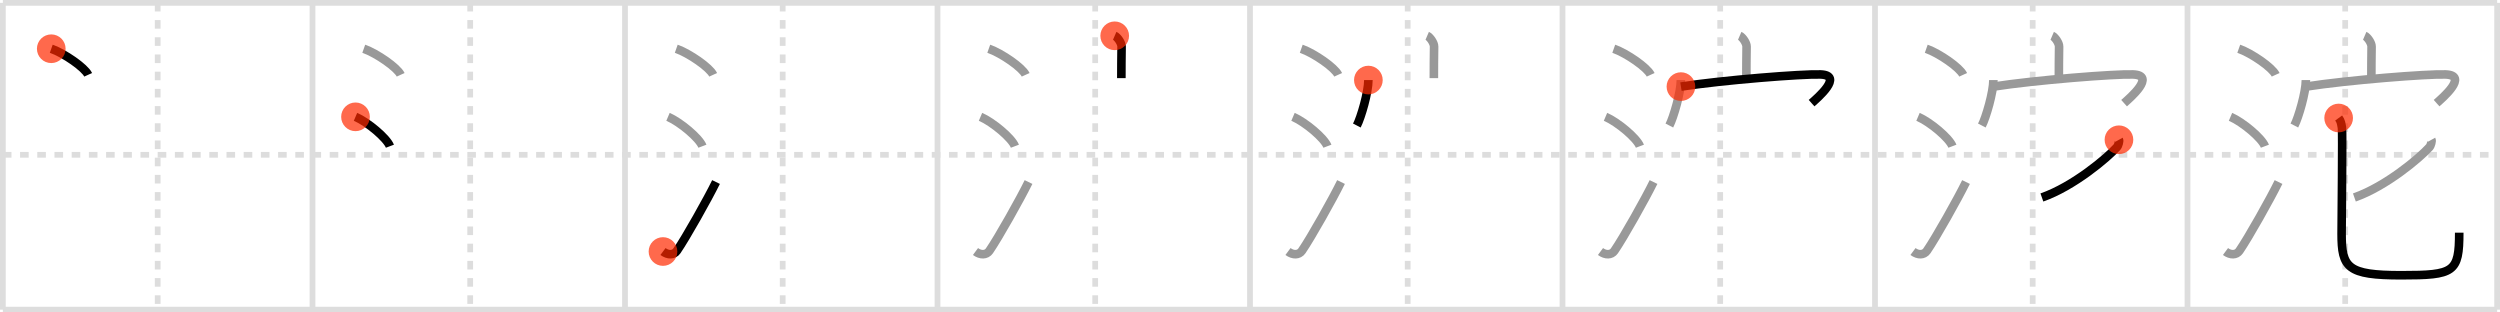 <svg width="872px" height="109px" viewBox="0 0 872 109" xmlns="http://www.w3.org/2000/svg" xmlns:xlink="http://www.w3.org/1999/xlink" xml:space="preserve" version="1.1"  baseProfile="full">
<line x1="1" y1="1" x2="871" y2="1" style="stroke:#ddd;stroke-width:2" />
<line x1="1" y1="1" x2="1" y2="108" style="stroke:#ddd;stroke-width:2" />
<line x1="1" y1="108" x2="871" y2="108" style="stroke:#ddd;stroke-width:2" />
<line x1="871" y1="1" x2="871" y2="108" style="stroke:#ddd;stroke-width:2" />
<line x1="109" y1="1" x2="109" y2="108" style="stroke:#ddd;stroke-width:2" />
<line x1="218" y1="1" x2="218" y2="108" style="stroke:#ddd;stroke-width:2" />
<line x1="327" y1="1" x2="327" y2="108" style="stroke:#ddd;stroke-width:2" />
<line x1="436" y1="1" x2="436" y2="108" style="stroke:#ddd;stroke-width:2" />
<line x1="545" y1="1" x2="545" y2="108" style="stroke:#ddd;stroke-width:2" />
<line x1="654" y1="1" x2="654" y2="108" style="stroke:#ddd;stroke-width:2" />
<line x1="763" y1="1" x2="763" y2="108" style="stroke:#ddd;stroke-width:2" />
<line x1="1" y1="54" x2="871" y2="54" style="stroke:#ddd;stroke-width:2;stroke-dasharray:3 3" />
<line x1="55" y1="1" x2="55" y2="108" style="stroke:#ddd;stroke-width:2;stroke-dasharray:3 3" />
<line x1="164" y1="1" x2="164" y2="108" style="stroke:#ddd;stroke-width:2;stroke-dasharray:3 3" />
<line x1="273" y1="1" x2="273" y2="108" style="stroke:#ddd;stroke-width:2;stroke-dasharray:3 3" />
<line x1="382" y1="1" x2="382" y2="108" style="stroke:#ddd;stroke-width:2;stroke-dasharray:3 3" />
<line x1="491" y1="1" x2="491" y2="108" style="stroke:#ddd;stroke-width:2;stroke-dasharray:3 3" />
<line x1="600" y1="1" x2="600" y2="108" style="stroke:#ddd;stroke-width:2;stroke-dasharray:3 3" />
<line x1="709" y1="1" x2="709" y2="108" style="stroke:#ddd;stroke-width:2;stroke-dasharray:3 3" />
<line x1="818" y1="1" x2="818" y2="108" style="stroke:#ddd;stroke-width:2;stroke-dasharray:3 3" />
<path d="M17.88,17c4.54,1.6,11.73,6.6,12.87,9.09" style="fill:none;stroke:black;stroke-width:3" />
<circle cx="17.88" cy="17.0" r="5" stroke-width="0" fill="#FF2A00" opacity="0.7" />
<path d="M126.88,17c4.54,1.6,11.73,6.6,12.87,9.09" style="fill:none;stroke:#999;stroke-width:3" />
<path d="M124.0,40.75c4.24,1.81,10.94,7.44,12,10.25" style="fill:none;stroke:black;stroke-width:3" />
<circle cx="124.0" cy="40.75" r="5" stroke-width="0" fill="#FF2A00" opacity="0.7" />
<path d="M235.88,17c4.54,1.6,11.73,6.6,12.87,9.09" style="fill:none;stroke:#999;stroke-width:3" />
<path d="M233.0,40.75c4.24,1.81,10.94,7.44,12,10.25" style="fill:none;stroke:#999;stroke-width:3" />
<path d="M231.25,87.73c1.71,1.27,3.78,1.32,4.86-0.25c3.14-4.57,10.79-18.16,13.64-23.99" style="fill:none;stroke:black;stroke-width:3" />
<circle cx="231.25" cy="87.73" r="5" stroke-width="0" fill="#FF2A00" opacity="0.7" />
<path d="M344.88,17c4.54,1.6,11.73,6.6,12.87,9.09" style="fill:none;stroke:#999;stroke-width:3" />
<path d="M342.0,40.75c4.24,1.81,10.94,7.44,12,10.25" style="fill:none;stroke:#999;stroke-width:3" />
<path d="M340.25,87.73c1.71,1.27,3.78,1.32,4.86-0.25c3.14-4.57,10.79-18.16,13.64-23.99" style="fill:none;stroke:#999;stroke-width:3" />
<path d="M388.81,12.49c1,0.43,2.42,2.52,2.4,3.75c-0.07,3.88-0.07,7.49-0.08,11.02" style="fill:none;stroke:black;stroke-width:3" />
<circle cx="388.81" cy="12.49" r="5" stroke-width="0" fill="#FF2A00" opacity="0.7" />
<path d="M453.88,17c4.54,1.6,11.73,6.6,12.87,9.09" style="fill:none;stroke:#999;stroke-width:3" />
<path d="M451.0,40.75c4.24,1.81,10.94,7.44,12,10.25" style="fill:none;stroke:#999;stroke-width:3" />
<path d="M449.25,87.73c1.71,1.27,3.78,1.32,4.86-0.25c3.14-4.57,10.79-18.16,13.64-23.99" style="fill:none;stroke:#999;stroke-width:3" />
<path d="M497.81,12.49c1,0.43,2.42,2.52,2.4,3.75c-0.07,3.88-0.07,7.49-0.08,11.02" style="fill:none;stroke:#999;stroke-width:3" />
<path d="M477.29,27.93c0,4.25-2.55,13.02-4.02,15.86" style="fill:none;stroke:black;stroke-width:3" />
<circle cx="477.29" cy="27.93" r="5" stroke-width="0" fill="#FF2A00" opacity="0.7" />
<path d="M562.88,17c4.54,1.6,11.73,6.6,12.87,9.09" style="fill:none;stroke:#999;stroke-width:3" />
<path d="M560.0,40.75c4.24,1.81,10.94,7.44,12,10.25" style="fill:none;stroke:#999;stroke-width:3" />
<path d="M558.25,87.73c1.71,1.27,3.78,1.32,4.86-0.25c3.14-4.57,10.79-18.16,13.64-23.99" style="fill:none;stroke:#999;stroke-width:3" />
<path d="M606.81,12.49c1,0.43,2.42,2.52,2.4,3.75c-0.07,3.88-0.07,7.49-0.08,11.02" style="fill:none;stroke:#999;stroke-width:3" />
<path d="M586.29,27.93c0,4.25-2.55,13.02-4.02,15.86" style="fill:none;stroke:#999;stroke-width:3" />
<path d="M586.31,30.21c14.6-2.28,42.5-4.47,48.69-4.24c8.17,0.31-1.09,8.2-3.12,10.01" style="fill:none;stroke:black;stroke-width:3" />
<circle cx="586.31" cy="30.21" r="5" stroke-width="0" fill="#FF2A00" opacity="0.7" />
<path d="M671.88,17c4.54,1.6,11.73,6.6,12.87,9.09" style="fill:none;stroke:#999;stroke-width:3" />
<path d="M669.0,40.75c4.24,1.81,10.94,7.44,12,10.25" style="fill:none;stroke:#999;stroke-width:3" />
<path d="M667.25,87.73c1.71,1.27,3.78,1.32,4.86-0.25c3.14-4.57,10.79-18.16,13.64-23.99" style="fill:none;stroke:#999;stroke-width:3" />
<path d="M715.81,12.49c1,0.43,2.42,2.52,2.4,3.75c-0.07,3.88-0.07,7.49-0.08,11.02" style="fill:none;stroke:#999;stroke-width:3" />
<path d="M695.29,27.93c0,4.25-2.55,13.02-4.02,15.86" style="fill:none;stroke:#999;stroke-width:3" />
<path d="M695.31,30.21c14.6-2.28,42.5-4.47,48.69-4.24c8.17,0.31-1.09,8.2-3.12,10.01" style="fill:none;stroke:#999;stroke-width:3" />
<path d="M739.09,48.75c0.21,0.38-0.17,1.98-0.69,2.57c-3.42,3.78-15.14,13.69-26.19,17.56" style="fill:none;stroke:black;stroke-width:3" />
<circle cx="739.09" cy="48.75" r="5" stroke-width="0" fill="#FF2A00" opacity="0.7" />
<path d="M780.88,17c4.54,1.6,11.73,6.6,12.87,9.09" style="fill:none;stroke:#999;stroke-width:3" />
<path d="M778.0,40.75c4.24,1.81,10.94,7.44,12,10.25" style="fill:none;stroke:#999;stroke-width:3" />
<path d="M776.25,87.73c1.71,1.27,3.78,1.32,4.86-0.25c3.14-4.57,10.79-18.16,13.64-23.99" style="fill:none;stroke:#999;stroke-width:3" />
<path d="M824.81,12.49c1,0.43,2.42,2.52,2.4,3.75c-0.07,3.88-0.07,7.49-0.08,11.02" style="fill:none;stroke:#999;stroke-width:3" />
<path d="M804.29,27.93c0,4.25-2.55,13.02-4.02,15.86" style="fill:none;stroke:#999;stroke-width:3" />
<path d="M804.31,30.21c14.6-2.28,42.5-4.47,48.69-4.24c8.17,0.31-1.09,8.2-3.12,10.01" style="fill:none;stroke:#999;stroke-width:3" />
<path d="M848.09,48.75c0.21,0.38-0.17,1.98-0.69,2.57c-3.42,3.78-15.14,13.69-26.19,17.56" style="fill:none;stroke:#999;stroke-width:3" />
<path d="M815.72,41.16c0.81,1.1,0.87,1.83,1.14,3.3c0.27,1.47-0.11,32.5-0.11,37.09c0,11.81,2,14.46,20.82,14.46C856.0,96.01,857.78,95,857.78,81.15" style="fill:none;stroke:black;stroke-width:3" />
<circle cx="815.72" cy="41.16" r="5" stroke-width="0" fill="#FF2A00" opacity="0.7" />
</svg>